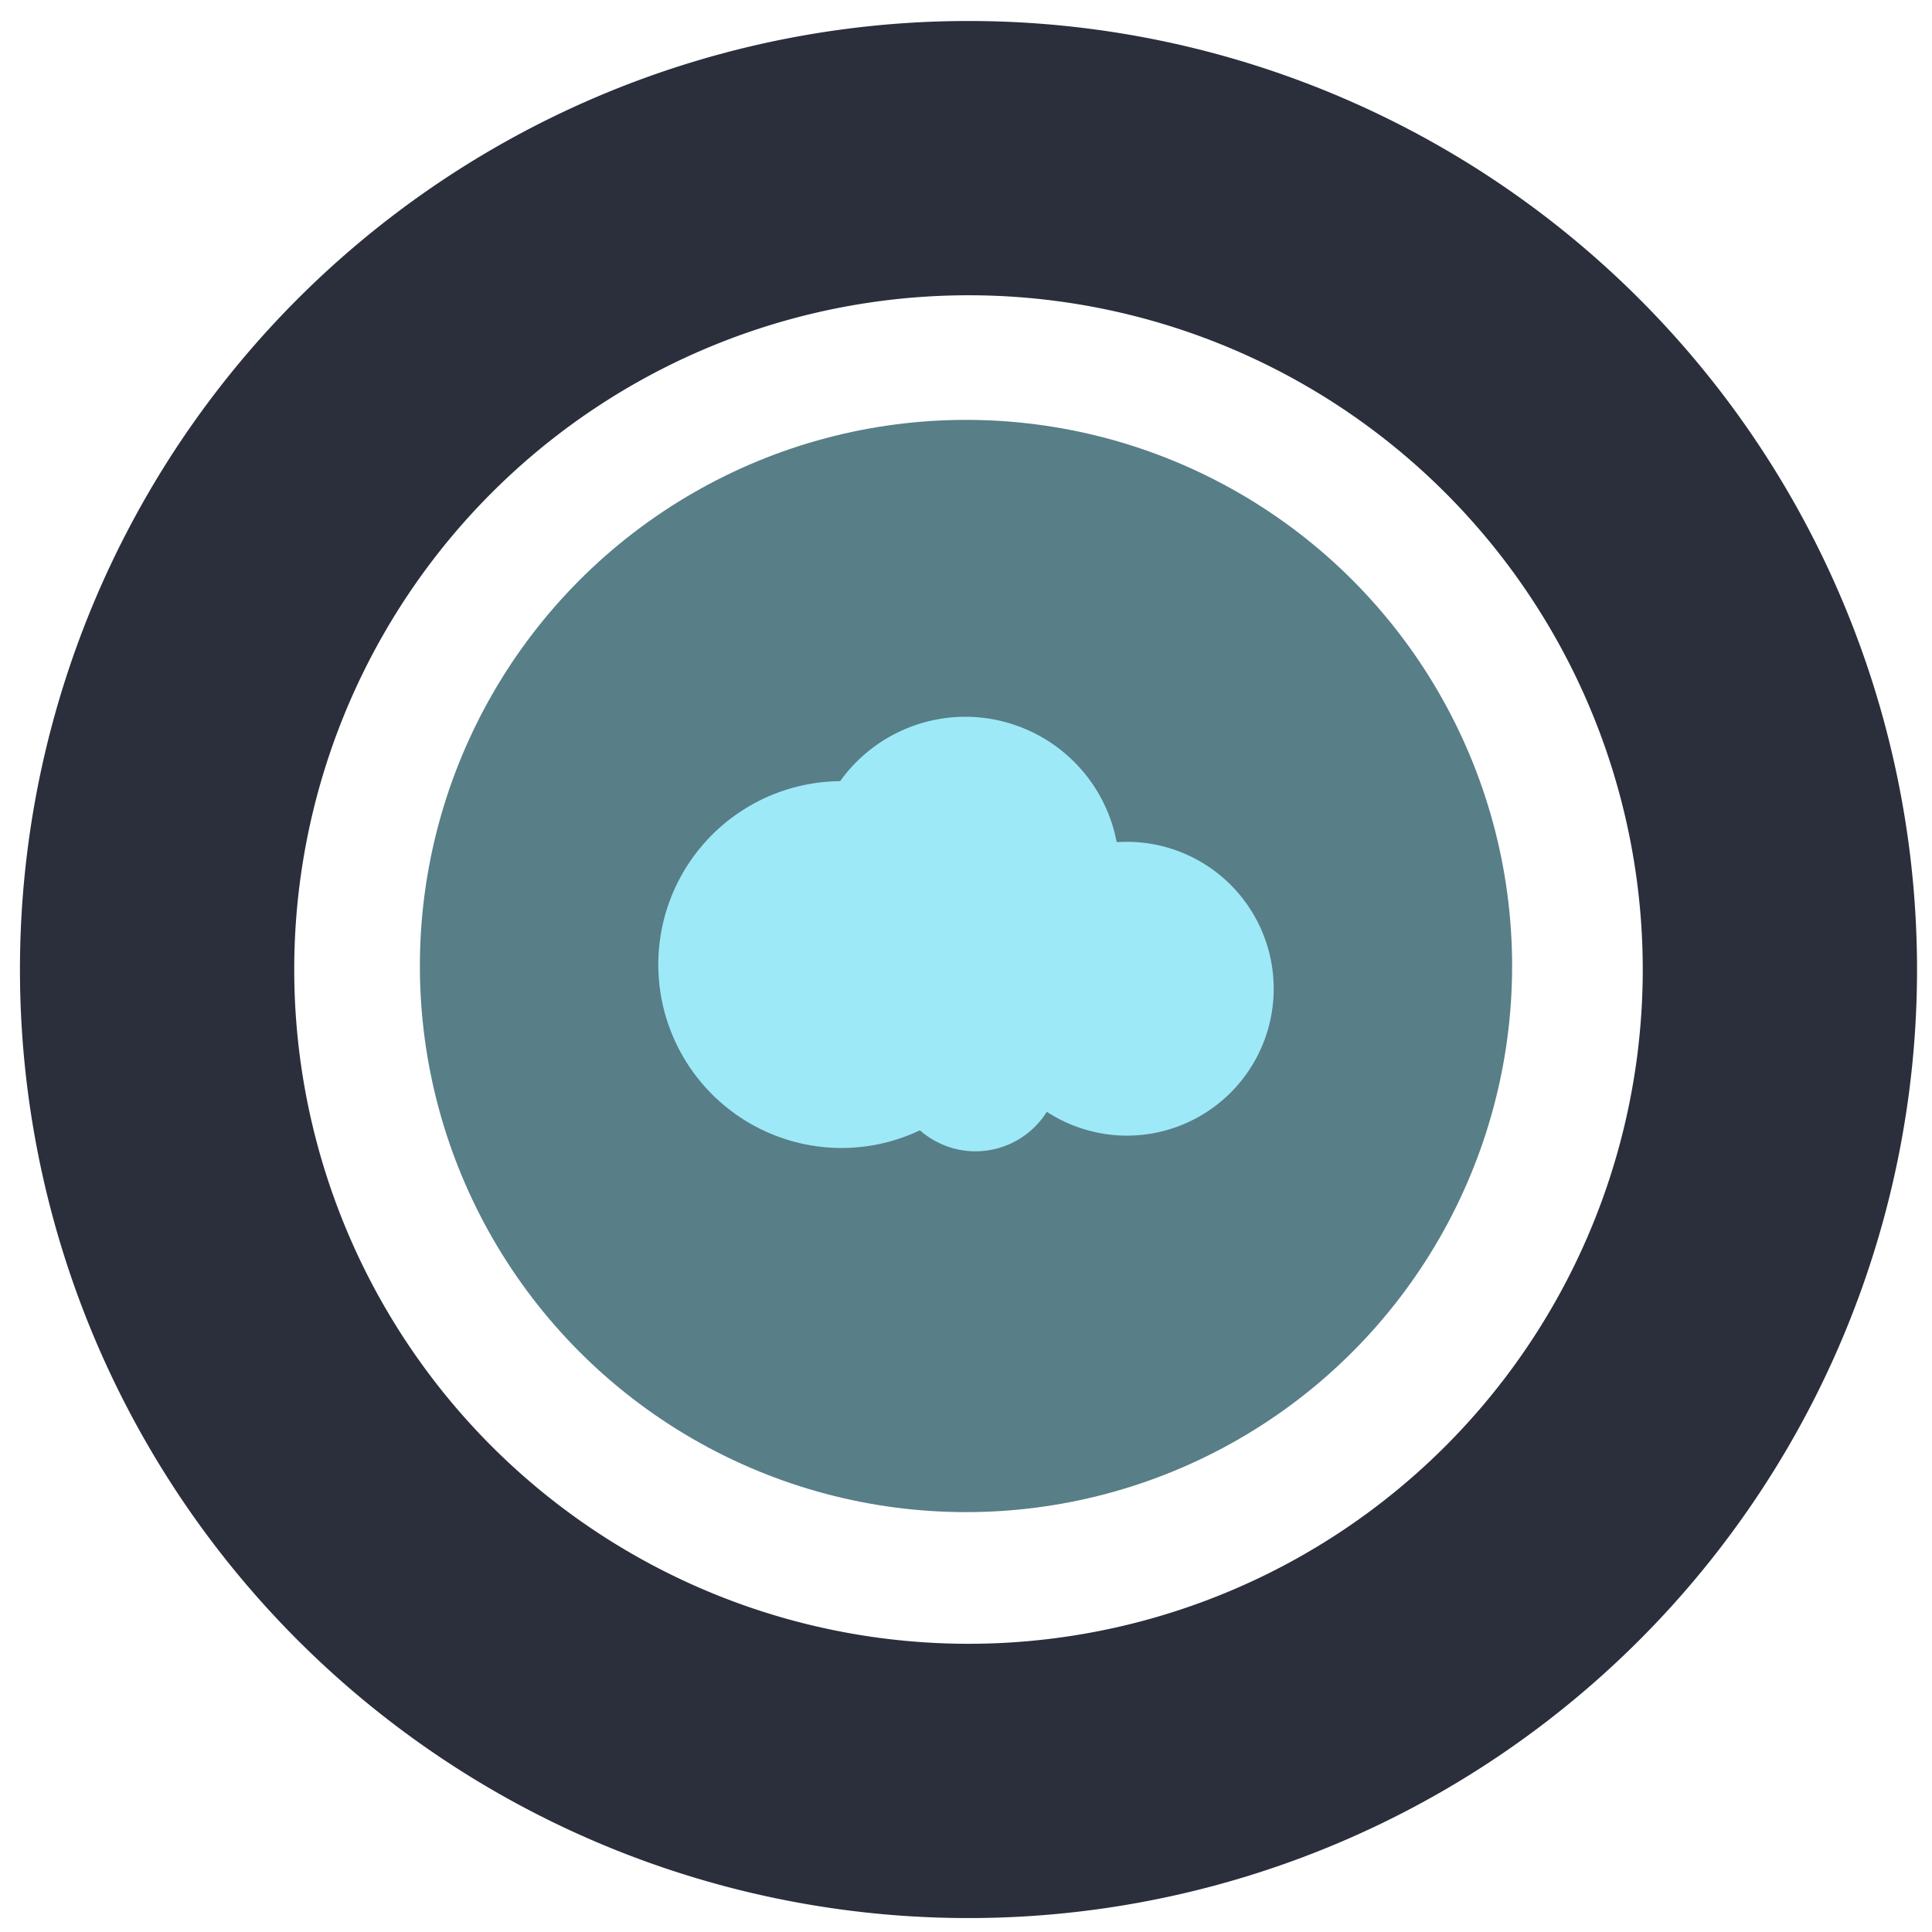 <?xml version="1.0" encoding="UTF-8" standalone="no"?>
<svg
   xmlns:dc="http://purl.org/dc/elements/1.1/"
   xmlns:cc="http://creativecommons.org/ns#"
   xmlns:rdf="http://www.w3.org/1999/02/22-rdf-syntax-ns#"
   xmlns:svg="http://www.w3.org/2000/svg"
   xmlns="http://www.w3.org/2000/svg"
   id="svg8"
   version="1.1"
   viewBox="0 0 128 128"
   height="128mm"
   width="128mm">
  <defs
     id="defs2" />
  <g
     transform="translate(0,-169)"
     id="layer1">
    <g
       transform="translate(-41,84.5)"
       id="g4582">
      <path
         style="fill:#2b2e3b;fill-opacity:1;stroke:none;stroke-width:0.5;stroke-miterlimit:4;stroke-dasharray:none;stroke-opacity:1"
         d="M 396.85,324.117 A 237.143,237.143 0 0 0 159.707,561.26 237.143,237.143 0 0 0 396.85,798.402 237.143,237.143 0 0 0 633.994,561.26 237.143,237.143 0 0 0 396.85,324.117 Z m 0,68.57 A 168.571,168.571 0 0 1 565.422,561.26 168.571,168.571 0 0 1 396.85,729.832 168.571,168.571 0 0 1 228.279,561.26 168.571,168.571 0 0 1 396.85,392.688 Z"
         transform="scale(0.265)"
         id="path4485" />
      <circle
         style="fill:#587e88;fill-opacity:1;stroke:none;stroke-width:0.132;stroke-miterlimit:4;stroke-dasharray:none;stroke-opacity:1"
         id="path4505"
         cx="105"
         cy="148.5"
         r="36.182" />
      <path
         style="fill:#9ee9f8;fill-opacity:1;stroke:none;stroke-width:0.132;stroke-miterlimit:4;stroke-dasharray:none;stroke-opacity:1"
         d="m 104.955,131.988 a 10.217,10.217 0 0 0 -8.293,4.265 12.154,12.154 0 0 0 -12.048,12.151 12.154,12.154 0 0 0 12.154,12.154 12.154,12.154 0 0 0 5.18,-1.173 5.581,5.581 0 0 0 3.683,1.393 5.581,5.581 0 0 0 4.723,-2.619 9.733,9.733 0 0 0 5.299,1.58 9.733,9.733 0 0 0 9.733,-9.733 9.733,9.733 0 0 0 -9.733,-9.733 9.733,9.733 0 0 0 -0.668,0.024 10.217,10.217 0 0 0 -10.03,-8.308 z"
         id="path4524" />
    </g>
  </g>
</svg>
